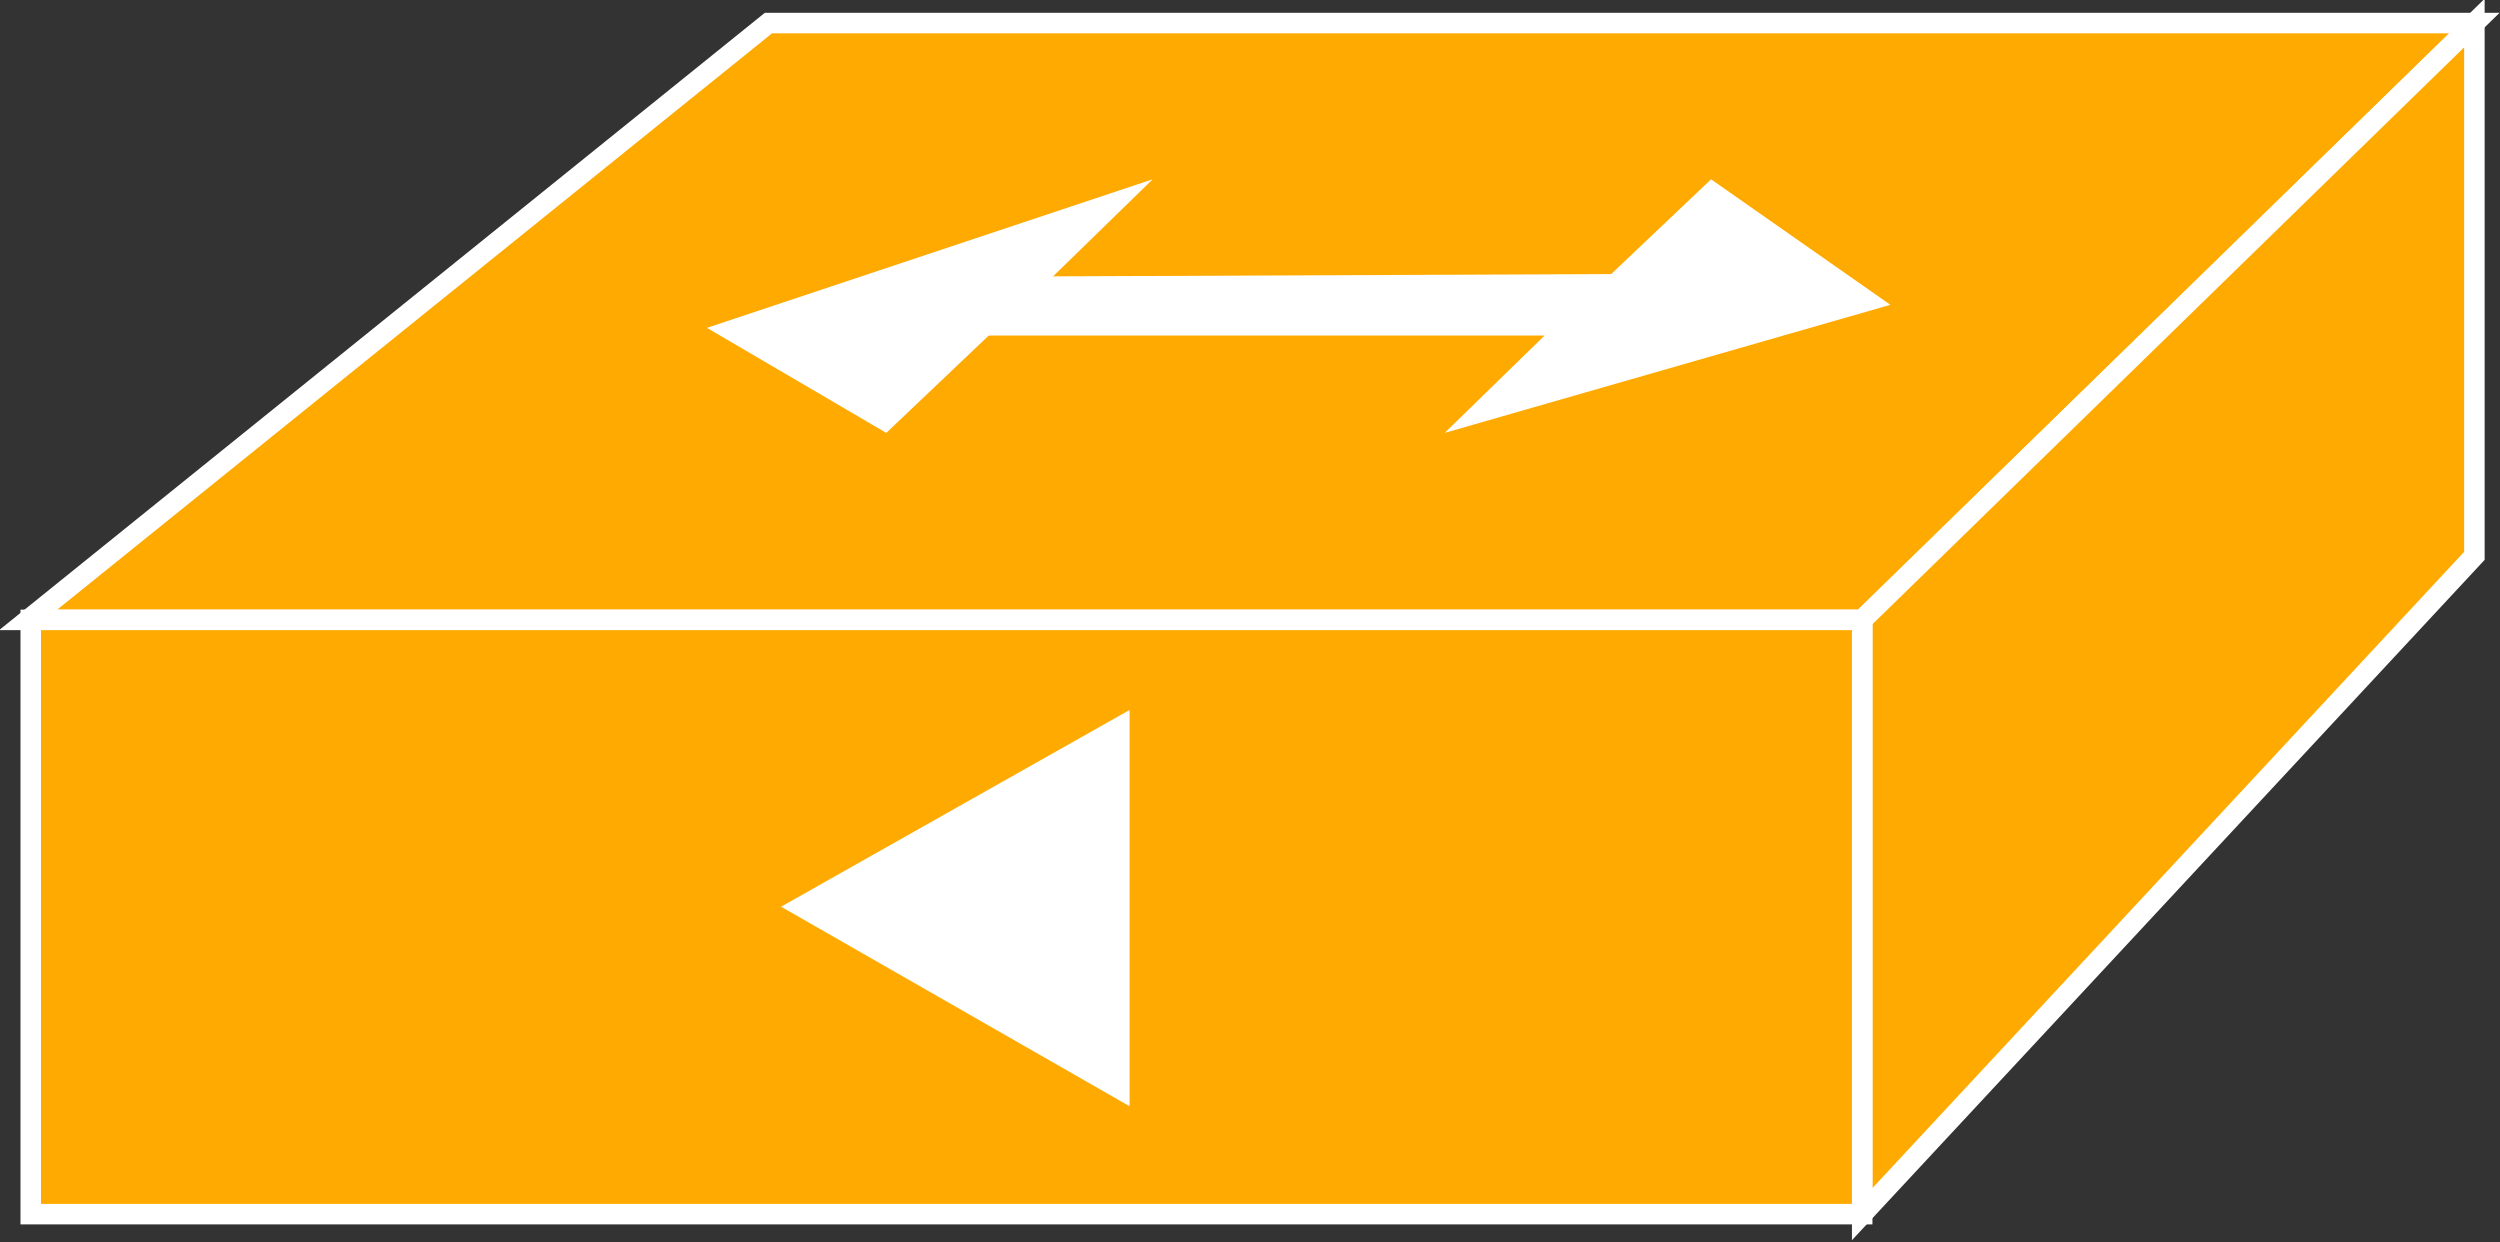 <?xml version="1.0" encoding="utf-8"?>
<!-- Generator: Adobe Illustrator 20.1.0, SVG Export Plug-In . SVG Version: 6.00 Build 0)  -->
<svg version="1.1" id="Layer_1" xmlns="http://www.w3.org/2000/svg" xmlns:xlink="http://www.w3.org/1999/xlink" x="0px" y="0px"
	 viewBox="0 0 97.6 48.5" style="enable-background:new 0 0 97.6 48.5;" xml:space="preserve">
<rect x="0" y="0" width="97.6" height="48.5" fill="#333333" stroke="none"/>
<style type="text/css">
	.st0{fill:#FFAA00;stroke:#FFFFFF;stroke-width:0.8;}
	.st1{fill:#FFFFFF;stroke:#FFFFFF;stroke-width:0.797;}
	.st2{fill:#FFFFFF;}
</style>
<g>
	<polygon class="st0" points="1.1,24.2 30,0.9 96.6,0.9 72.7,24.2 	"/>
	<polygon class="st0" points="72.7,47.4 96.6,21.7 96.6,0.9 72.7,24.2 	"/>
	<rect x="1.2" y="24.2" class="st0" width="71.5" height="23.2"/>
	<polygon class="st1" points="43.7,33.7 43.7,28.4 31.3,35.4 43.7,42.5 43.7,37.1 	"/>
	<polyline class="st2" points="41.1,10.8 45,7 27.6,12.8 34.6,16.9 38.6,13.1 	"/>
	<g>
		<polygon class="st2" points="60.3,13.1 35.9,13.1 38.4,10.8 62.9,10.7 66.8,7 73.8,11.9 56.4,16.9 		"/>
	</g>
</g>
</svg>

